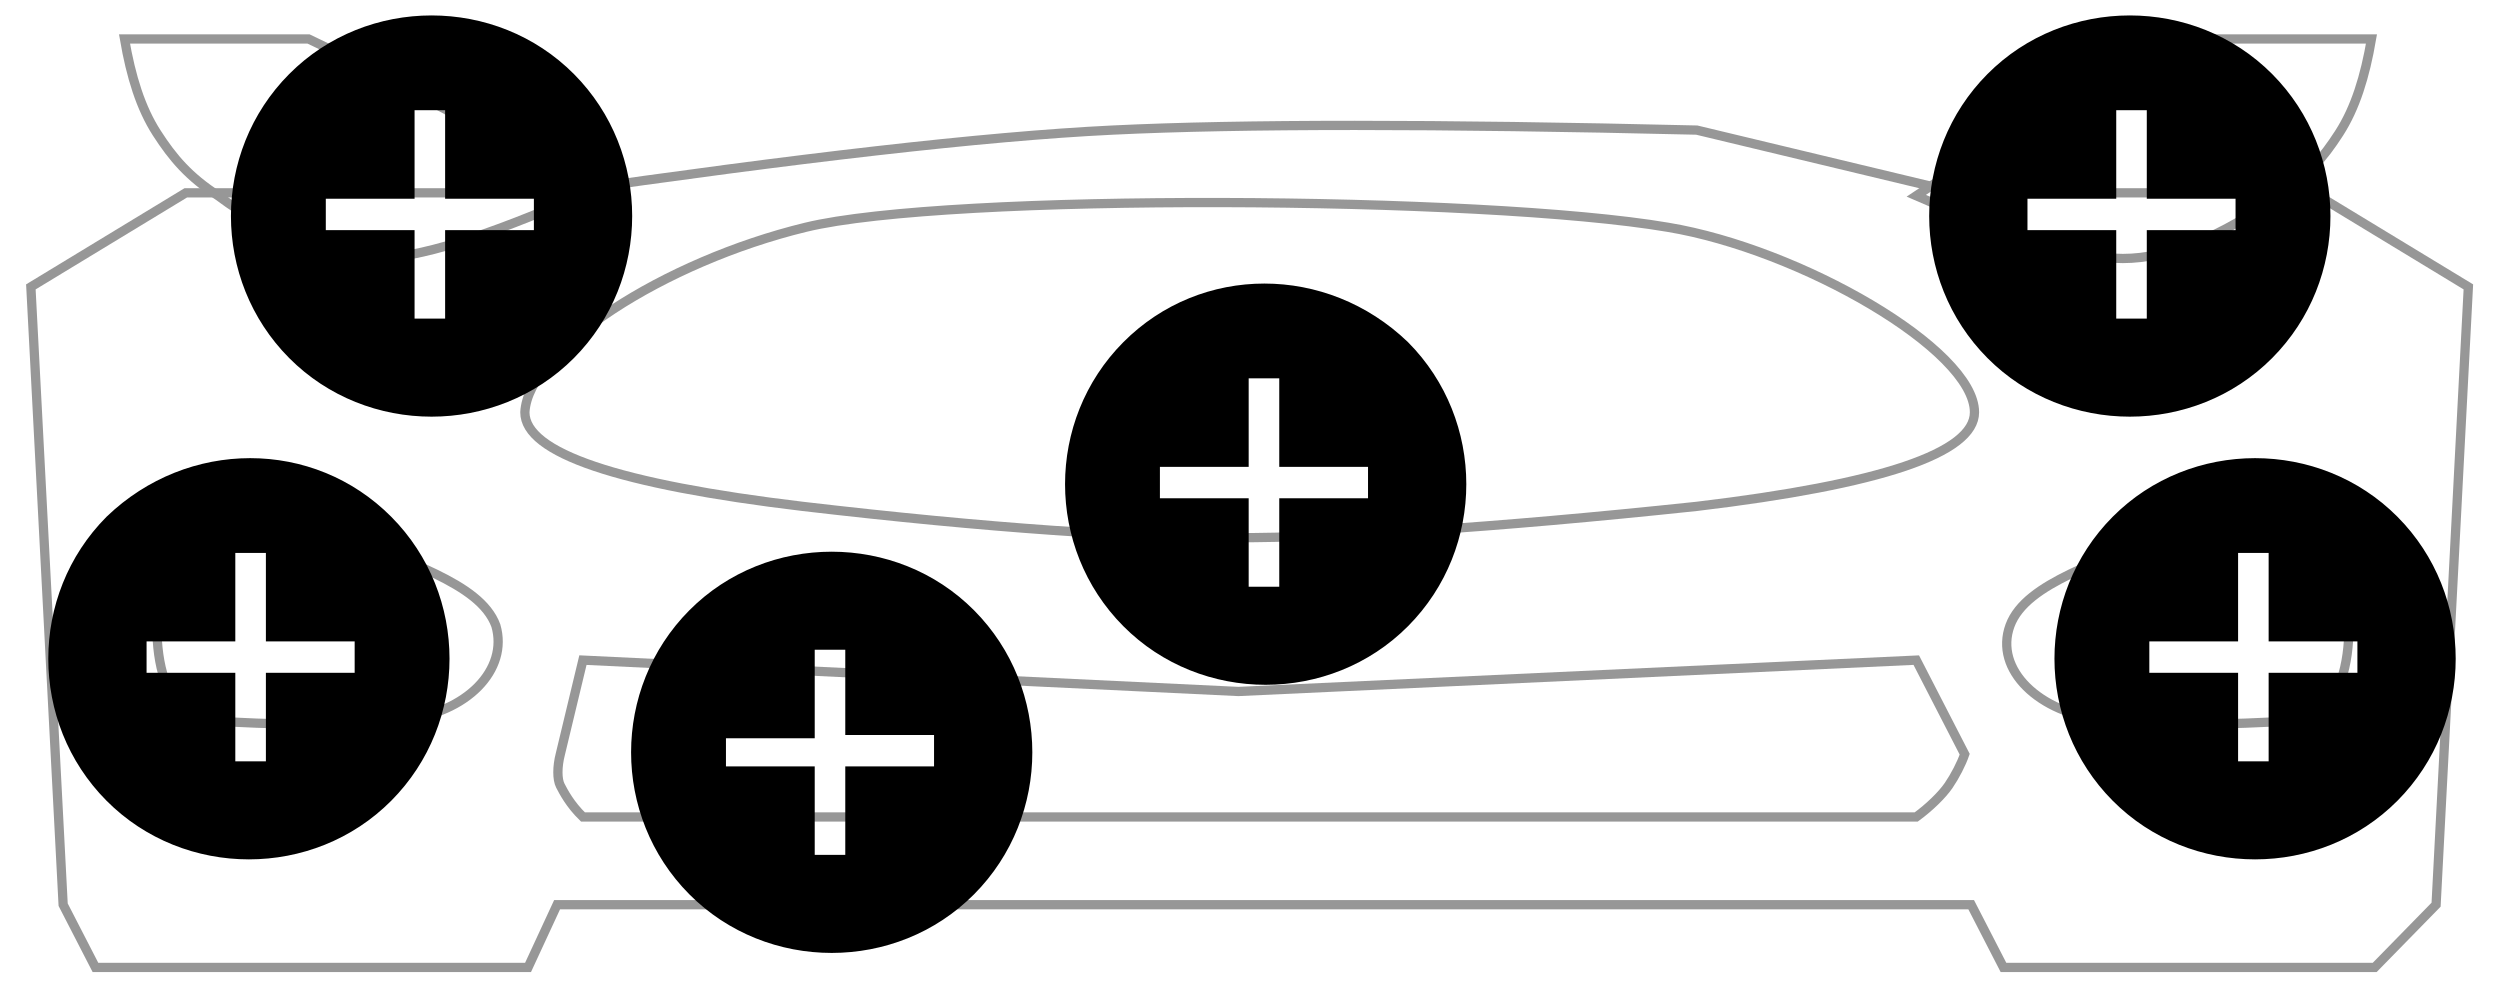 <svg width="81" height="32" viewBox="0 0 81 32" fill="none" xmlns="http://www.w3.org/2000/svg">
<g id="tchekVehiclePatternFront">
<path id="Path-12" d="M17.109 31.344L3.092 31.344L2.046 29.312L1 9.295L6.021 6.247L18.05 6.247C25.791 5.129 31.858 4.418 36.042 4.215C40.226 4.012 46.502 4.012 54.975 4.215L63.447 6.247L74.954 6.247L79.975 9.295L78.929 29.312L76.941 31.344L64.912 31.344L63.866 29.312L18.05 29.312L17.109 31.344Z" stroke="#979797" stroke-width="0.3"/>
<path id="Path-13" d="M62.087 21.388L40.121 22.404L18.887 21.388L18.154 24.437C18.05 24.843 18.05 25.25 18.154 25.453C18.259 25.656 18.468 26.062 18.887 26.469L62.087 26.469C62.506 26.164 62.924 25.758 63.133 25.453C63.342 25.148 63.552 24.741 63.656 24.437L62.087 21.388Z" stroke="#979797" stroke-width="0.3"/>
<path id="Vector_3" d="M18.783 6.343C15.75 7.664 13.553 8.375 12.089 8.375C10.624 8.375 8.846 7.664 7.068 6.343C6.126 5.733 5.603 5.124 5.08 4.311C4.557 3.498 4.244 2.482 4.034 1.263L9.997 1.263C11.461 1.974 12.821 2.583 13.972 3.295C15.331 4.006 16.9 5.022 18.783 6.343Z" stroke="#979797" stroke-width="0.3"/>
<path id="Vector_4" d="M62.087 6.343C65.121 7.664 67.317 8.375 68.782 8.375C70.246 8.375 72.024 7.664 73.802 6.343C74.744 5.733 75.267 5.124 75.79 4.311C76.313 3.498 76.627 2.482 76.836 1.263L70.874 1.263C69.409 1.974 68.049 2.583 66.899 3.295C65.539 4.006 64.075 5.022 62.087 6.343Z" stroke="#979797" stroke-width="0.3"/>
<path id="Vector_5" d="M26.107 7.363C30.709 6.245 48.073 6.347 54.035 7.363C58.324 8.074 63.973 11.325 63.973 13.358C63.973 14.678 60.939 15.695 54.977 16.406C48.282 17.117 43.261 17.422 40.019 17.422C36.776 17.422 32.069 17.117 26.002 16.406C20.04 15.695 17.006 14.678 17.006 13.358C17.111 11.325 21.504 8.48 26.107 7.363Z" stroke="#979797" stroke-width="0.3"/>
<g id="Group-5">
<path id="Path-27" d="M75.061 23.316C75.794 22.605 76.107 21.589 76.107 20.268C76.107 18.947 75.375 17.931 74.12 17.22C72.865 16.509 71.4 16.509 70.145 17.22C68.158 18.236 65.647 18.846 65.124 20.268C64.601 21.691 66.066 23.113 68.158 23.316C69.413 23.52 71.714 23.52 75.061 23.316Z" stroke="#979797" stroke-width="0.3"/>
</g>
<g id="Group-5_1_">
<path id="Path-27_1_" d="M13.031 23.316C15.124 23.113 16.483 21.691 16.065 20.268C15.542 18.846 13.031 18.236 11.044 17.22C9.789 16.509 8.324 16.509 7.069 17.22C5.814 17.931 5.082 18.947 5.082 20.268C5.082 21.589 5.396 22.605 6.128 23.316C9.266 23.52 11.567 23.52 13.031 23.316Z" stroke="#979797" stroke-width="0.3"/>
</g>
<g id="Group_9">
<path id="CLR" d="M37.081 16.112L37.081 16.643L37.635 16.643L39.957 16.643L39.957 18.98L39.957 19.511L40.51 19.511L41.395 19.511L41.948 19.511L41.948 18.98L41.948 16.643L44.27 16.643L44.824 16.643L44.824 16.112L44.824 15.156L44.824 14.626L44.27 14.626L41.948 14.626L41.948 12.289L41.948 11.758L41.395 11.758L40.51 11.758L39.957 11.758L39.957 12.289L39.957 14.626L37.635 14.626L37.081 14.626L37.081 15.156L37.081 16.112ZM45.266 11.44C47.589 13.776 47.589 17.599 45.266 19.935C42.943 22.272 39.072 22.272 36.75 19.935C34.427 17.599 34.427 13.776 36.75 11.44C39.072 9.103 42.833 9.103 45.266 11.44Z" fill="black" stroke="black"/>
</g>
<g id="Group_16">
<path id="ABRAVD" d="M4.249 21.768L4.249 22.299L4.802 22.299L7.124 22.299L7.124 24.636L7.124 25.167L7.677 25.167L8.562 25.167L9.115 25.167L9.115 24.636L9.115 22.299L11.438 22.299L11.991 22.299L11.991 21.768L11.991 20.813L11.991 20.282L11.438 20.282L9.115 20.282L9.115 17.945L9.115 17.415L8.562 17.415L7.677 17.415L7.124 17.415L7.124 17.945L7.124 20.282L4.802 20.282L4.249 20.282L4.249 20.813L4.249 21.768ZM12.322 17.096C14.645 19.432 14.645 23.255 12.322 25.591C10 27.928 6.129 27.928 3.806 25.591C1.484 23.255 1.484 19.432 3.806 17.096C6.24 14.76 10 14.76 12.322 17.096Z" fill="black" stroke="black"/>
</g>
<g id="Group_18">
<path id="PRCAV" d="M23.021 24.8L23.021 25.331L23.574 25.331L25.897 25.331L25.897 27.667L25.897 28.198L26.45 28.198L27.334 28.198L27.887 28.198L27.887 27.667L27.887 25.331L30.21 25.331L30.763 25.331L30.763 24.8L30.763 23.844L30.763 23.313L30.21 23.313L27.887 23.313L27.887 21.083L27.887 20.552L27.334 20.552L26.45 20.552L25.897 20.552L25.897 21.083L25.897 23.419L23.574 23.419L23.021 23.419L23.021 23.95L23.021 24.8V24.8ZM31.205 20.127C33.528 22.463 33.528 26.287 31.205 28.623C28.883 30.959 25.012 30.959 22.689 28.623C20.367 26.287 20.367 22.463 22.689 20.127C25.012 17.791 28.883 17.791 31.205 20.127Z" fill="black" stroke="black"/>
</g>
<g id="Group_17">
<path id="ABRAVG" d="M69.138 21.768L69.138 22.299L69.691 22.299L72.014 22.299L72.014 24.636L72.014 25.167L72.567 25.167L73.452 25.167L74.004 25.167L74.004 24.636L74.004 22.299L76.327 22.299L76.88 22.299L76.88 21.768L76.88 20.813L76.88 20.282L76.327 20.282L74.004 20.282L74.004 17.945L74.004 17.415L73.452 17.415L72.567 17.415L72.014 17.415L72.014 17.945L72.014 20.282L69.691 20.282L69.138 20.282L69.138 20.813L69.138 21.768ZM77.323 17.096C79.645 19.432 79.645 23.255 77.323 25.591C75 27.928 71.129 27.928 68.806 25.591C66.484 23.255 66.484 19.432 68.806 17.096C71.129 14.76 75 14.76 77.323 17.096Z" fill="black" stroke="black"/>
</g>
<g id="Group_13">
<path id="PHRAVD" d="M10.056 7.425L10.056 7.956L10.609 7.956L12.932 7.956L12.932 10.292L12.932 10.823L13.485 10.823L14.37 10.823L14.922 10.823L14.922 10.292L14.922 7.956L17.245 7.956L17.798 7.956L17.798 7.425L17.798 6.469L17.798 5.938L17.245 5.938L14.922 5.938L14.922 3.602L14.922 3.071L14.37 3.071L13.485 3.071L12.932 3.071L12.932 3.602L12.932 5.938L10.609 5.938L10.056 5.938L10.056 6.469L10.056 7.425ZM18.241 2.752C20.563 5.088 20.563 8.912 18.241 11.248C15.918 13.584 12.047 13.584 9.724 11.248C7.402 8.912 7.402 5.088 9.724 2.752C12.047 0.416 15.918 0.416 18.241 2.752Z" fill="black" stroke="black"/>
</g>
<g id="Group_12">
<path id="PHRAVG" d="M65.19 7.425L65.19 7.956L65.743 7.956L68.066 7.956L68.066 10.292L68.066 10.823L68.619 10.823L69.504 10.823L70.056 10.823L70.056 10.292L70.056 7.956L72.379 7.956L72.932 7.956L72.932 7.425L72.932 6.469L72.932 5.938L72.379 5.938L70.056 5.938L70.056 3.602L70.056 3.071L69.504 3.071L68.619 3.071L68.066 3.071L68.066 3.602L68.066 5.938L65.743 5.938L65.19 5.938L65.19 6.469L65.19 7.425ZM73.264 2.752C75.587 5.088 75.587 8.912 73.264 11.248C70.941 13.584 67.07 13.584 64.748 11.248C62.425 8.912 62.425 5.088 64.748 2.752C67.07 0.416 70.941 0.416 73.264 2.752Z" fill="black" stroke="black"/>
</g>
</g>
</svg>
